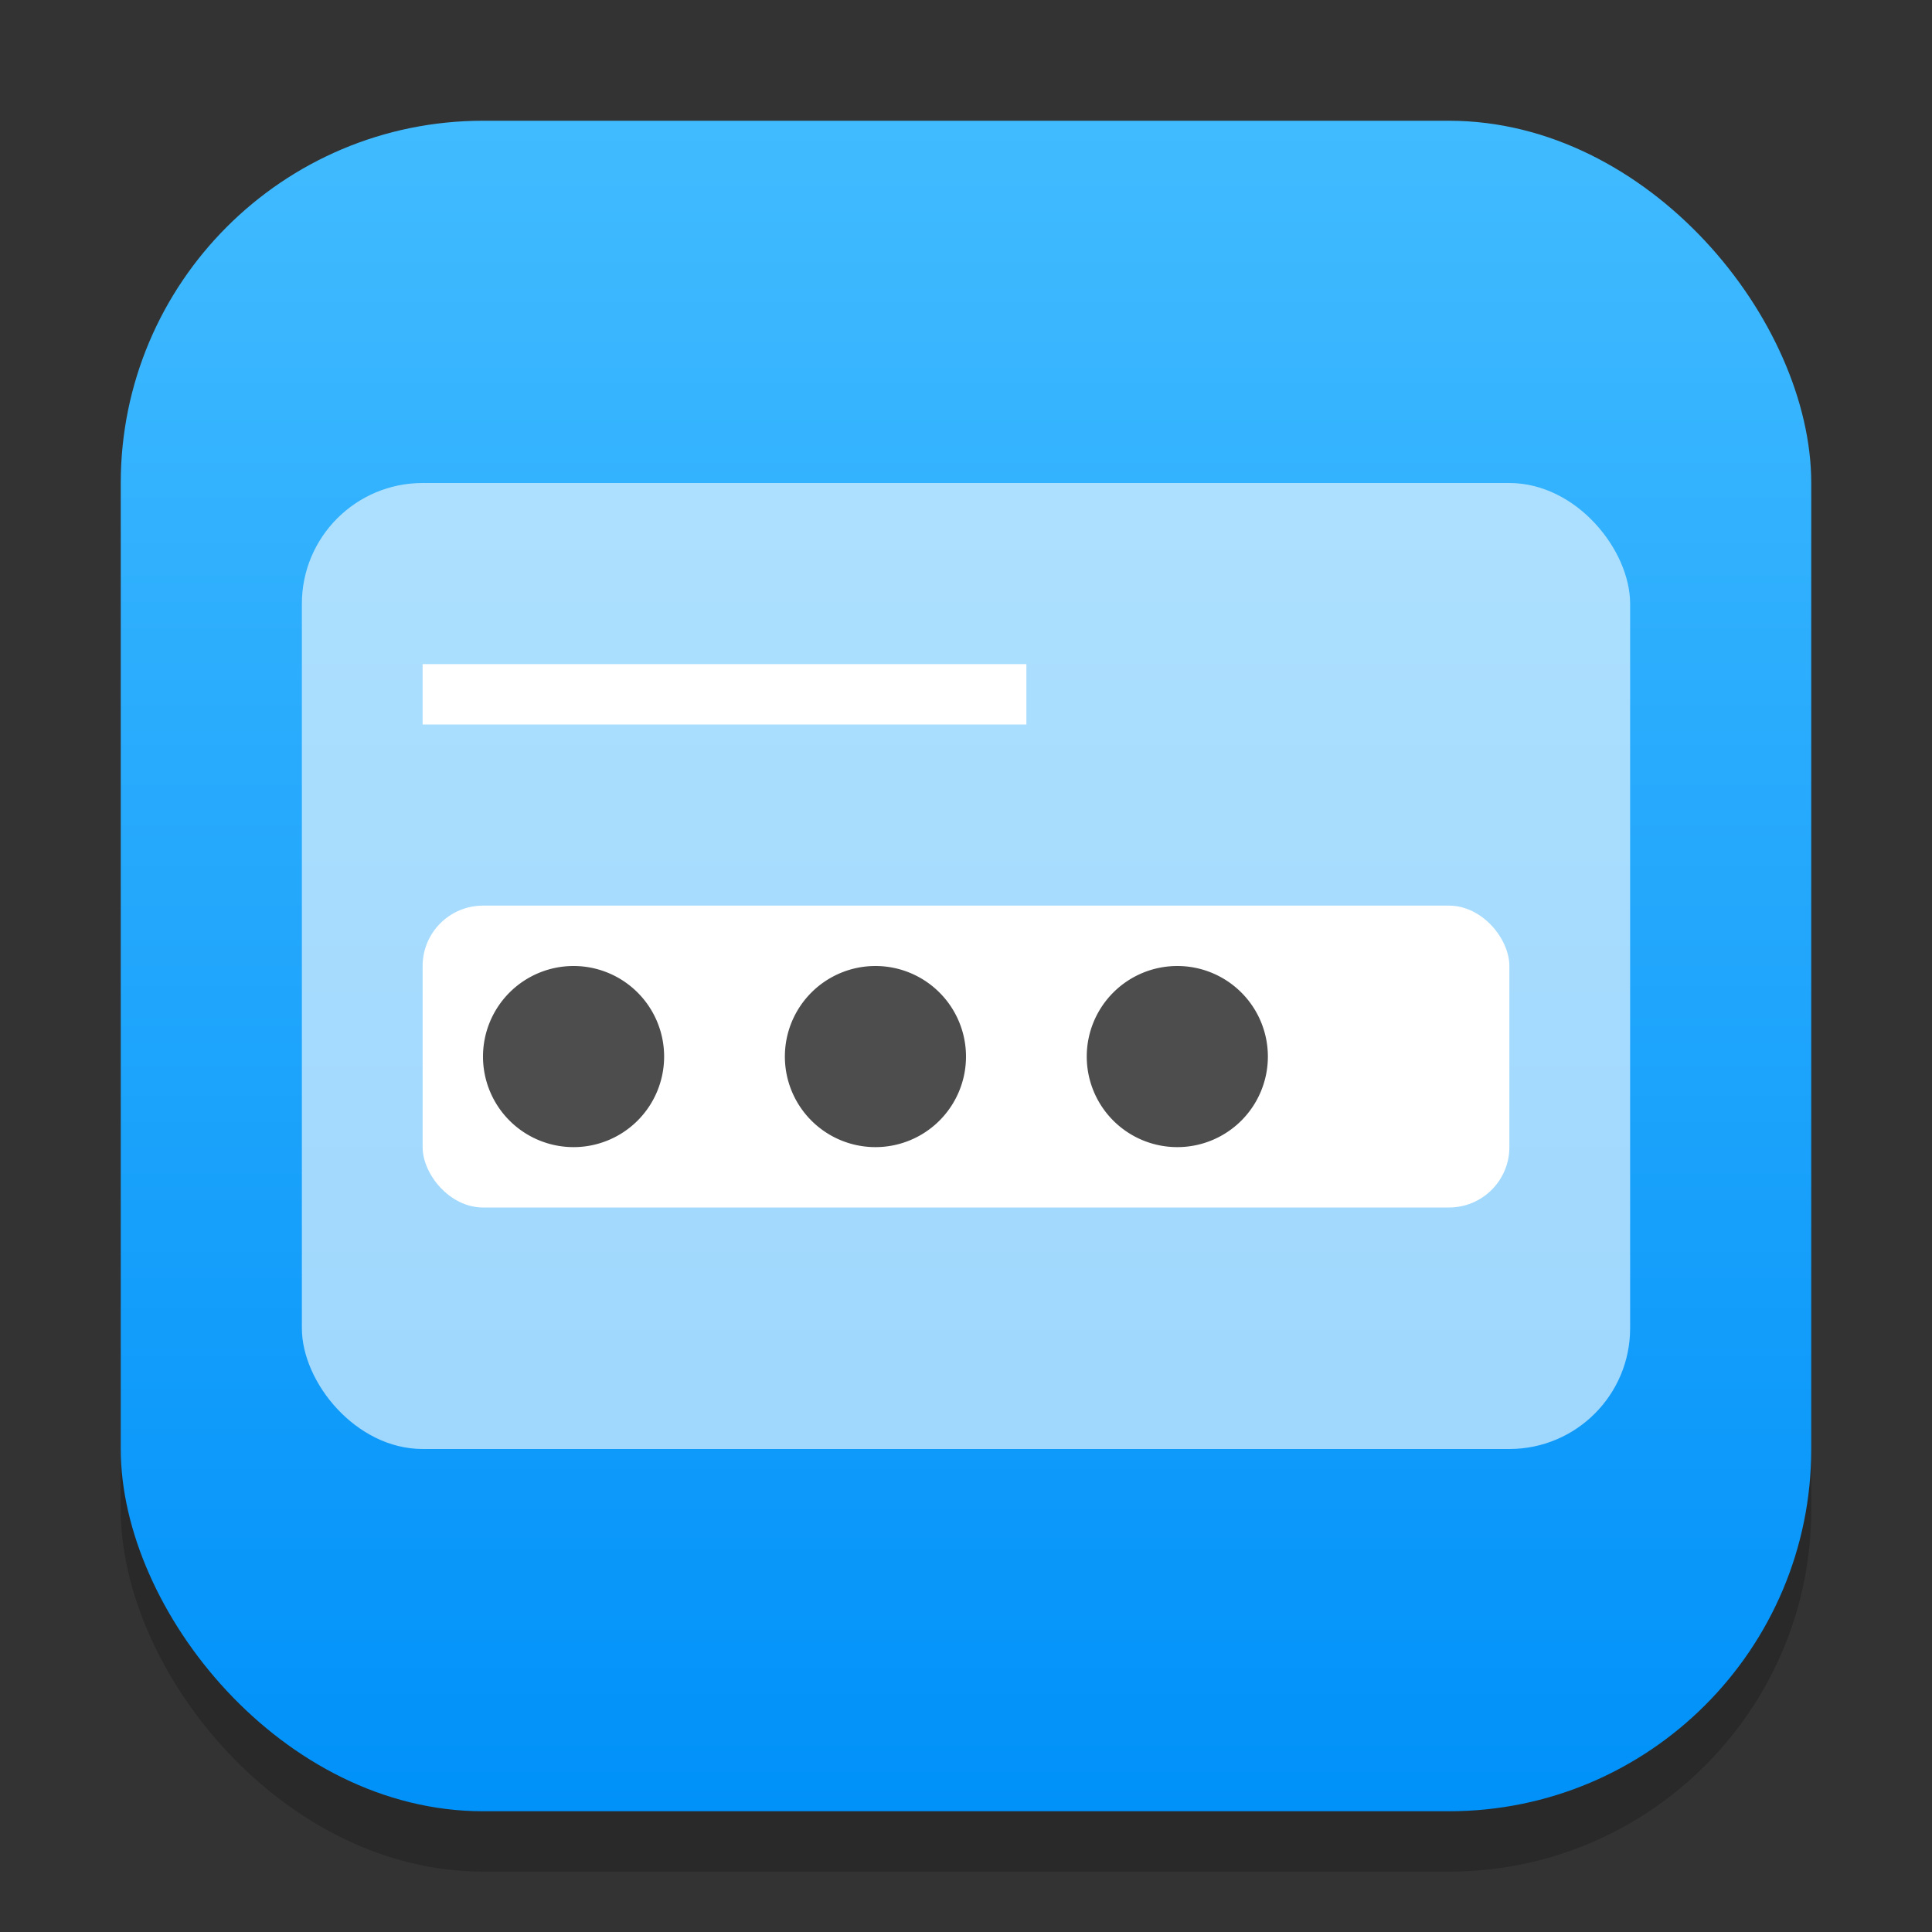 <?xml version="1.0" encoding="UTF-8" standalone="no"?>
<!-- Created with Inkscape (http://www.inkscape.org/) -->

<svg
   width="32"
   height="32"
   viewBox="0 0 32 32"
   version="1.1"
   id="svg1"
   inkscape:version="1.4.2 (ebf0e940d0, 2025-05-08)"
   sodipodi:docname="preferences-system-login.svg"
   xmlns:inkscape="http://www.inkscape.org/namespaces/inkscape"
   xmlns:sodipodi="http://sodipodi.sourceforge.net/DTD/sodipodi-0.dtd"
   xmlns:xlink="http://www.w3.org/1999/xlink"
   xmlns="http://www.w3.org/2000/svg"
   xmlns:svg="http://www.w3.org/2000/svg">
  <rect x="0" y="0" width="32" height="32" fill="#333333" stroke="none"/>
  <sodipodi:namedview
     id="namedview1"
     pagecolor="#ffffff"
     bordercolor="#000000"
     borderopacity="0.25"
     inkscape:showpageshadow="2"
     inkscape:pageopacity="0.0"
     inkscape:pagecheckerboard="0"
     inkscape:deskcolor="#d1d1d1"
     inkscape:document-units="px"
     inkscape:zoom="24.5625"
     inkscape:cx="16.020356"
     inkscape:cy="16"
     inkscape:window-width="1920"
     inkscape:window-height="1011"
     inkscape:window-x="0"
     inkscape:window-y="0"
     inkscape:window-maximized="1"
     inkscape:current-layer="svg1" />
  <defs
     id="defs1">
    <linearGradient
       inkscape:collect="always"
       xlink:href="#linearGradient3147"
       id="linearGradient4"
       x1="16"
       y1="30"
       x2="16"
       y2="2"
       gradientUnits="userSpaceOnUse" />
    <linearGradient
       inkscape:collect="always"
       id="linearGradient3147">
      <stop
         style="stop-color:#0091f9;stop-opacity:1;"
         offset="0"
         id="stop3143" />
      <stop
         style="stop-color:#41bbff;stop-opacity:1;"
         offset="1"
         id="stop3145" />
    </linearGradient>
  </defs>
  <rect
     style="fill:#000000;stroke-width:1.75;opacity:0.2"
     id="rect1"
     width="28"
     height="28"
     x="2"
     y="3"
     ry="6" />
  <rect
     style="fill:url(#linearGradient4)"
     id="rect2"
     width="28"
     height="28"
     x="2"
     y="2"
     ry="6" />
  <rect
     style="opacity:0.6;fill:#ffffff;fill-opacity:1;stroke-width:4;stroke-linecap:round;stroke-linejoin:round"
     id="rect4572"
     width="22"
     height="16"
     x="5"
     y="8"
     ry="2" />
  <rect
     style="fill:#ffffff;stroke-width:3.873;stroke-linecap:round;stroke-linejoin:round"
     id="rect2768"
     width="18"
     height="5"
     x="7"
     y="15"
     ry="1" />
  <rect
     style="fill:#ffffff;stroke-width:3.162;stroke-linecap:round;stroke-linejoin:round"
     id="rect2770"
     width="10"
     height="1"
     x="7"
     y="11" />
  <path
     id="path3639"
     style="fill:#4d4d4d;fill-opacity:1;stroke-width:1.5;stroke-linecap:round;stroke-linejoin:round"
     d="M 9.5,16 A 1.5,1.5 0 0 0 8,17.5 1.5,1.5 0 0 0 9.5,19 1.5,1.5 0 0 0 11,17.5 1.5,1.5 0 0 0 9.5,16 Z m 5,0 A 1.5,1.5 0 0 0 13,17.5 1.5,1.5 0 0 0 14.5,19 1.5,1.5 0 0 0 16,17.5 1.5,1.5 0 0 0 14.5,16 Z m 5,0 A 1.5,1.5 0 0 0 18,17.5 1.5,1.5 0 0 0 19.5,19 1.5,1.5 0 0 0 21,17.5 1.5,1.5 0 0 0 19.5,16 Z" />
</svg>
